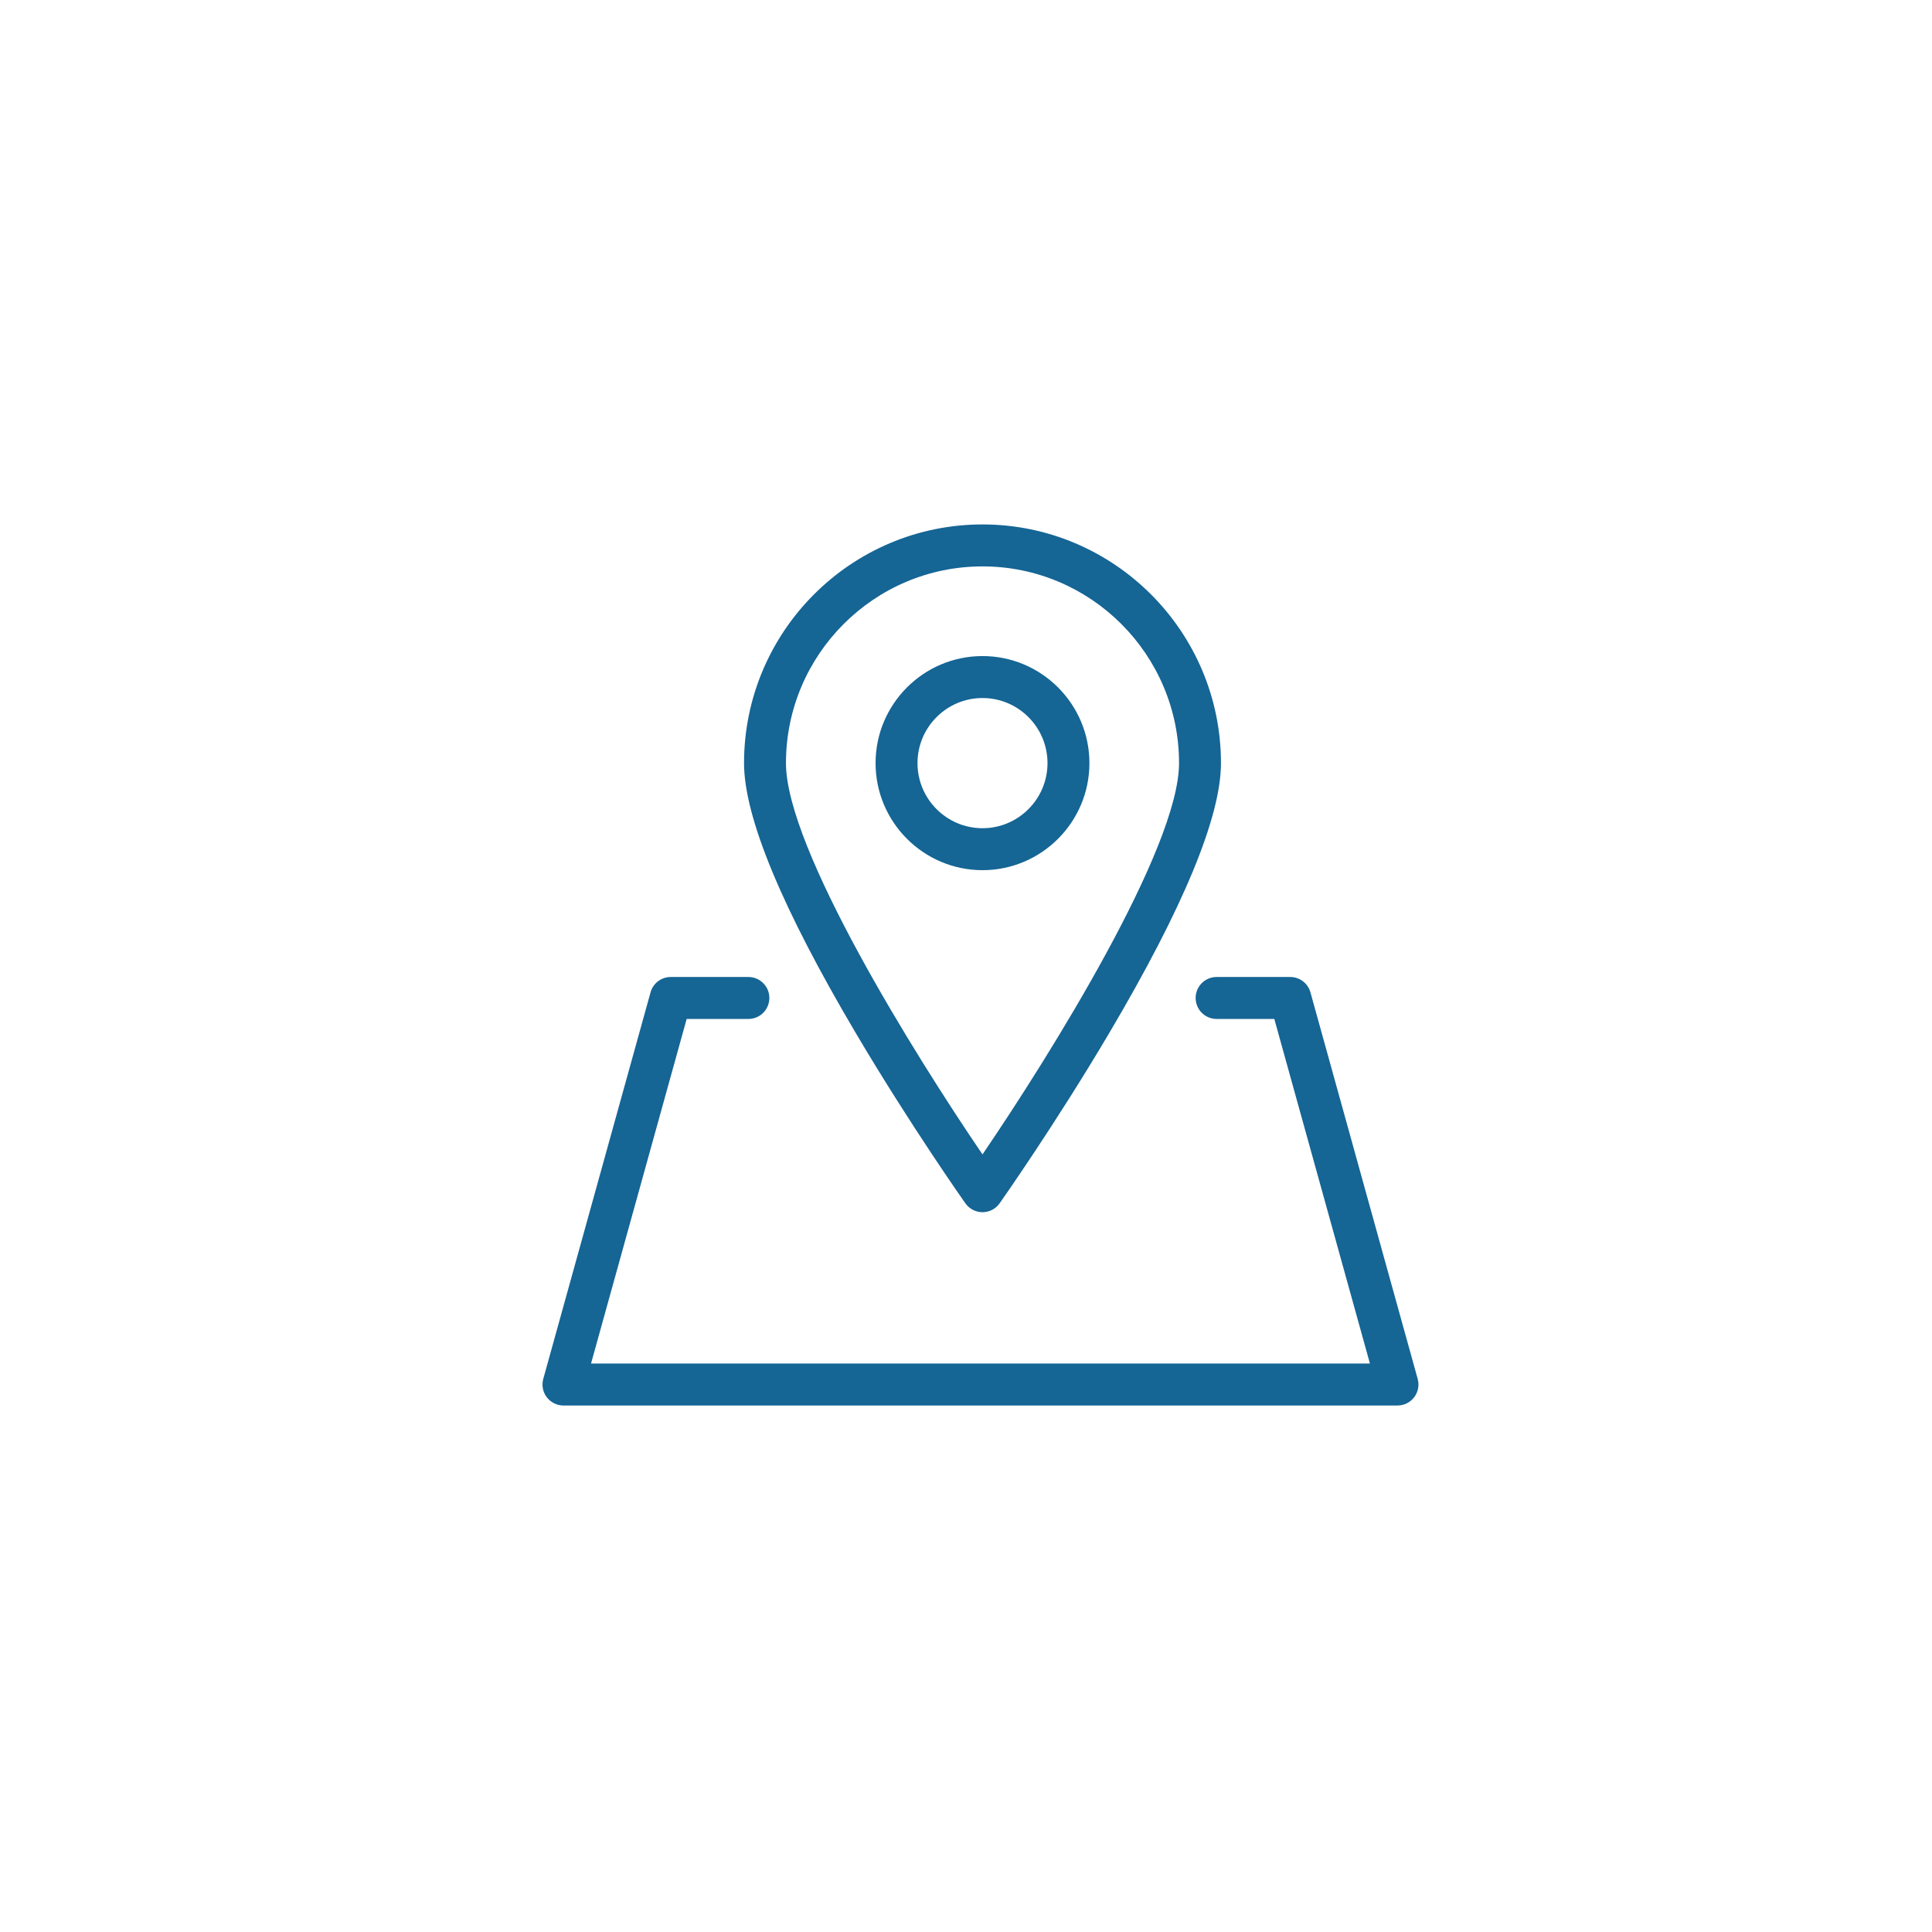 <svg xmlns="http://www.w3.org/2000/svg" xmlns:xlink="http://www.w3.org/1999/xlink" width="1024" zoomAndPan="magnify" viewBox="0 0 768 768" height="1024" preserveAspectRatio="xMidYMid meet" version="1.0"><defs><clipPath id="37e0891816"><path d="M 295 208.469 L 486 208.469 L 486 482 L 295 482 Z M 295 208.469 " clip-rule="nonzero"/></clipPath><clipPath id="d6dde16d01"><path d="M 215.004 388 L 564 388 L 564 558.719 L 215.004 558.719 Z M 215.004 388 " clip-rule="nonzero"/></clipPath></defs><g clip-path="url(#37e0891816)"><path fill="#156595" d="M 390.559 225.152 C 433.637 225.152 468.688 260.23 468.688 303.352 C 468.688 337.223 417.387 419.516 390.559 458.895 C 363.73 419.52 312.43 337.238 312.43 303.352 C 312.43 260.23 347.48 225.152 390.559 225.152 Z M 383.758 478.344 C 385.32 480.555 387.855 481.867 390.559 481.867 C 393.262 481.867 395.797 480.555 397.359 478.344 C 397.582 478.035 419.422 447.055 440.957 410.617 C 470.414 360.781 485.352 324.691 485.352 303.352 C 485.352 251.035 442.828 208.473 390.559 208.473 C 338.289 208.473 295.766 251.035 295.766 303.352 C 295.766 324.691 310.703 360.781 340.16 410.617 C 361.695 447.055 383.535 478.035 383.758 478.344 " fill-opacity="1" fill-rule="nonzero"/></g><path fill="#156595" d="M 364.719 303.352 C 364.719 289.082 376.312 277.477 390.559 277.477 C 404.809 277.477 416.398 289.082 416.398 303.352 C 416.398 317.617 404.809 329.227 390.559 329.227 C 376.312 329.227 364.719 317.617 364.719 303.352 Z M 433.062 303.352 C 433.062 279.887 413.996 260.797 390.559 260.797 C 367.121 260.797 348.055 279.887 348.055 303.352 C 348.055 326.816 367.121 345.906 390.559 345.906 C 413.996 345.906 433.062 326.816 433.062 303.352 " fill-opacity="1" fill-rule="nonzero"/><g clip-path="url(#d6dde16d01)"><path fill="#156595" d="M 563.555 548.141 L 520.922 394.477 C 519.922 390.867 516.637 388.371 512.895 388.371 L 483.617 388.371 C 479.016 388.371 475.285 392.102 475.285 396.707 C 475.285 401.312 479.016 405.047 483.617 405.047 L 506.559 405.047 L 544.57 542.031 L 234.945 542.031 L 272.961 405.047 L 297.5 405.047 C 302.105 405.047 305.832 401.312 305.832 396.707 C 305.832 392.102 302.105 388.371 297.5 388.371 L 266.625 388.371 C 262.887 388.371 259.602 390.867 258.602 394.477 L 215.957 548.141 C 215.258 550.652 215.773 553.344 217.348 555.418 C 218.926 557.492 221.379 558.711 223.984 558.711 L 555.527 558.711 C 558.133 558.711 560.586 557.492 562.164 555.418 C 563.734 553.344 564.254 550.652 563.555 548.141 " fill-opacity="1" fill-rule="nonzero"/></g></svg>